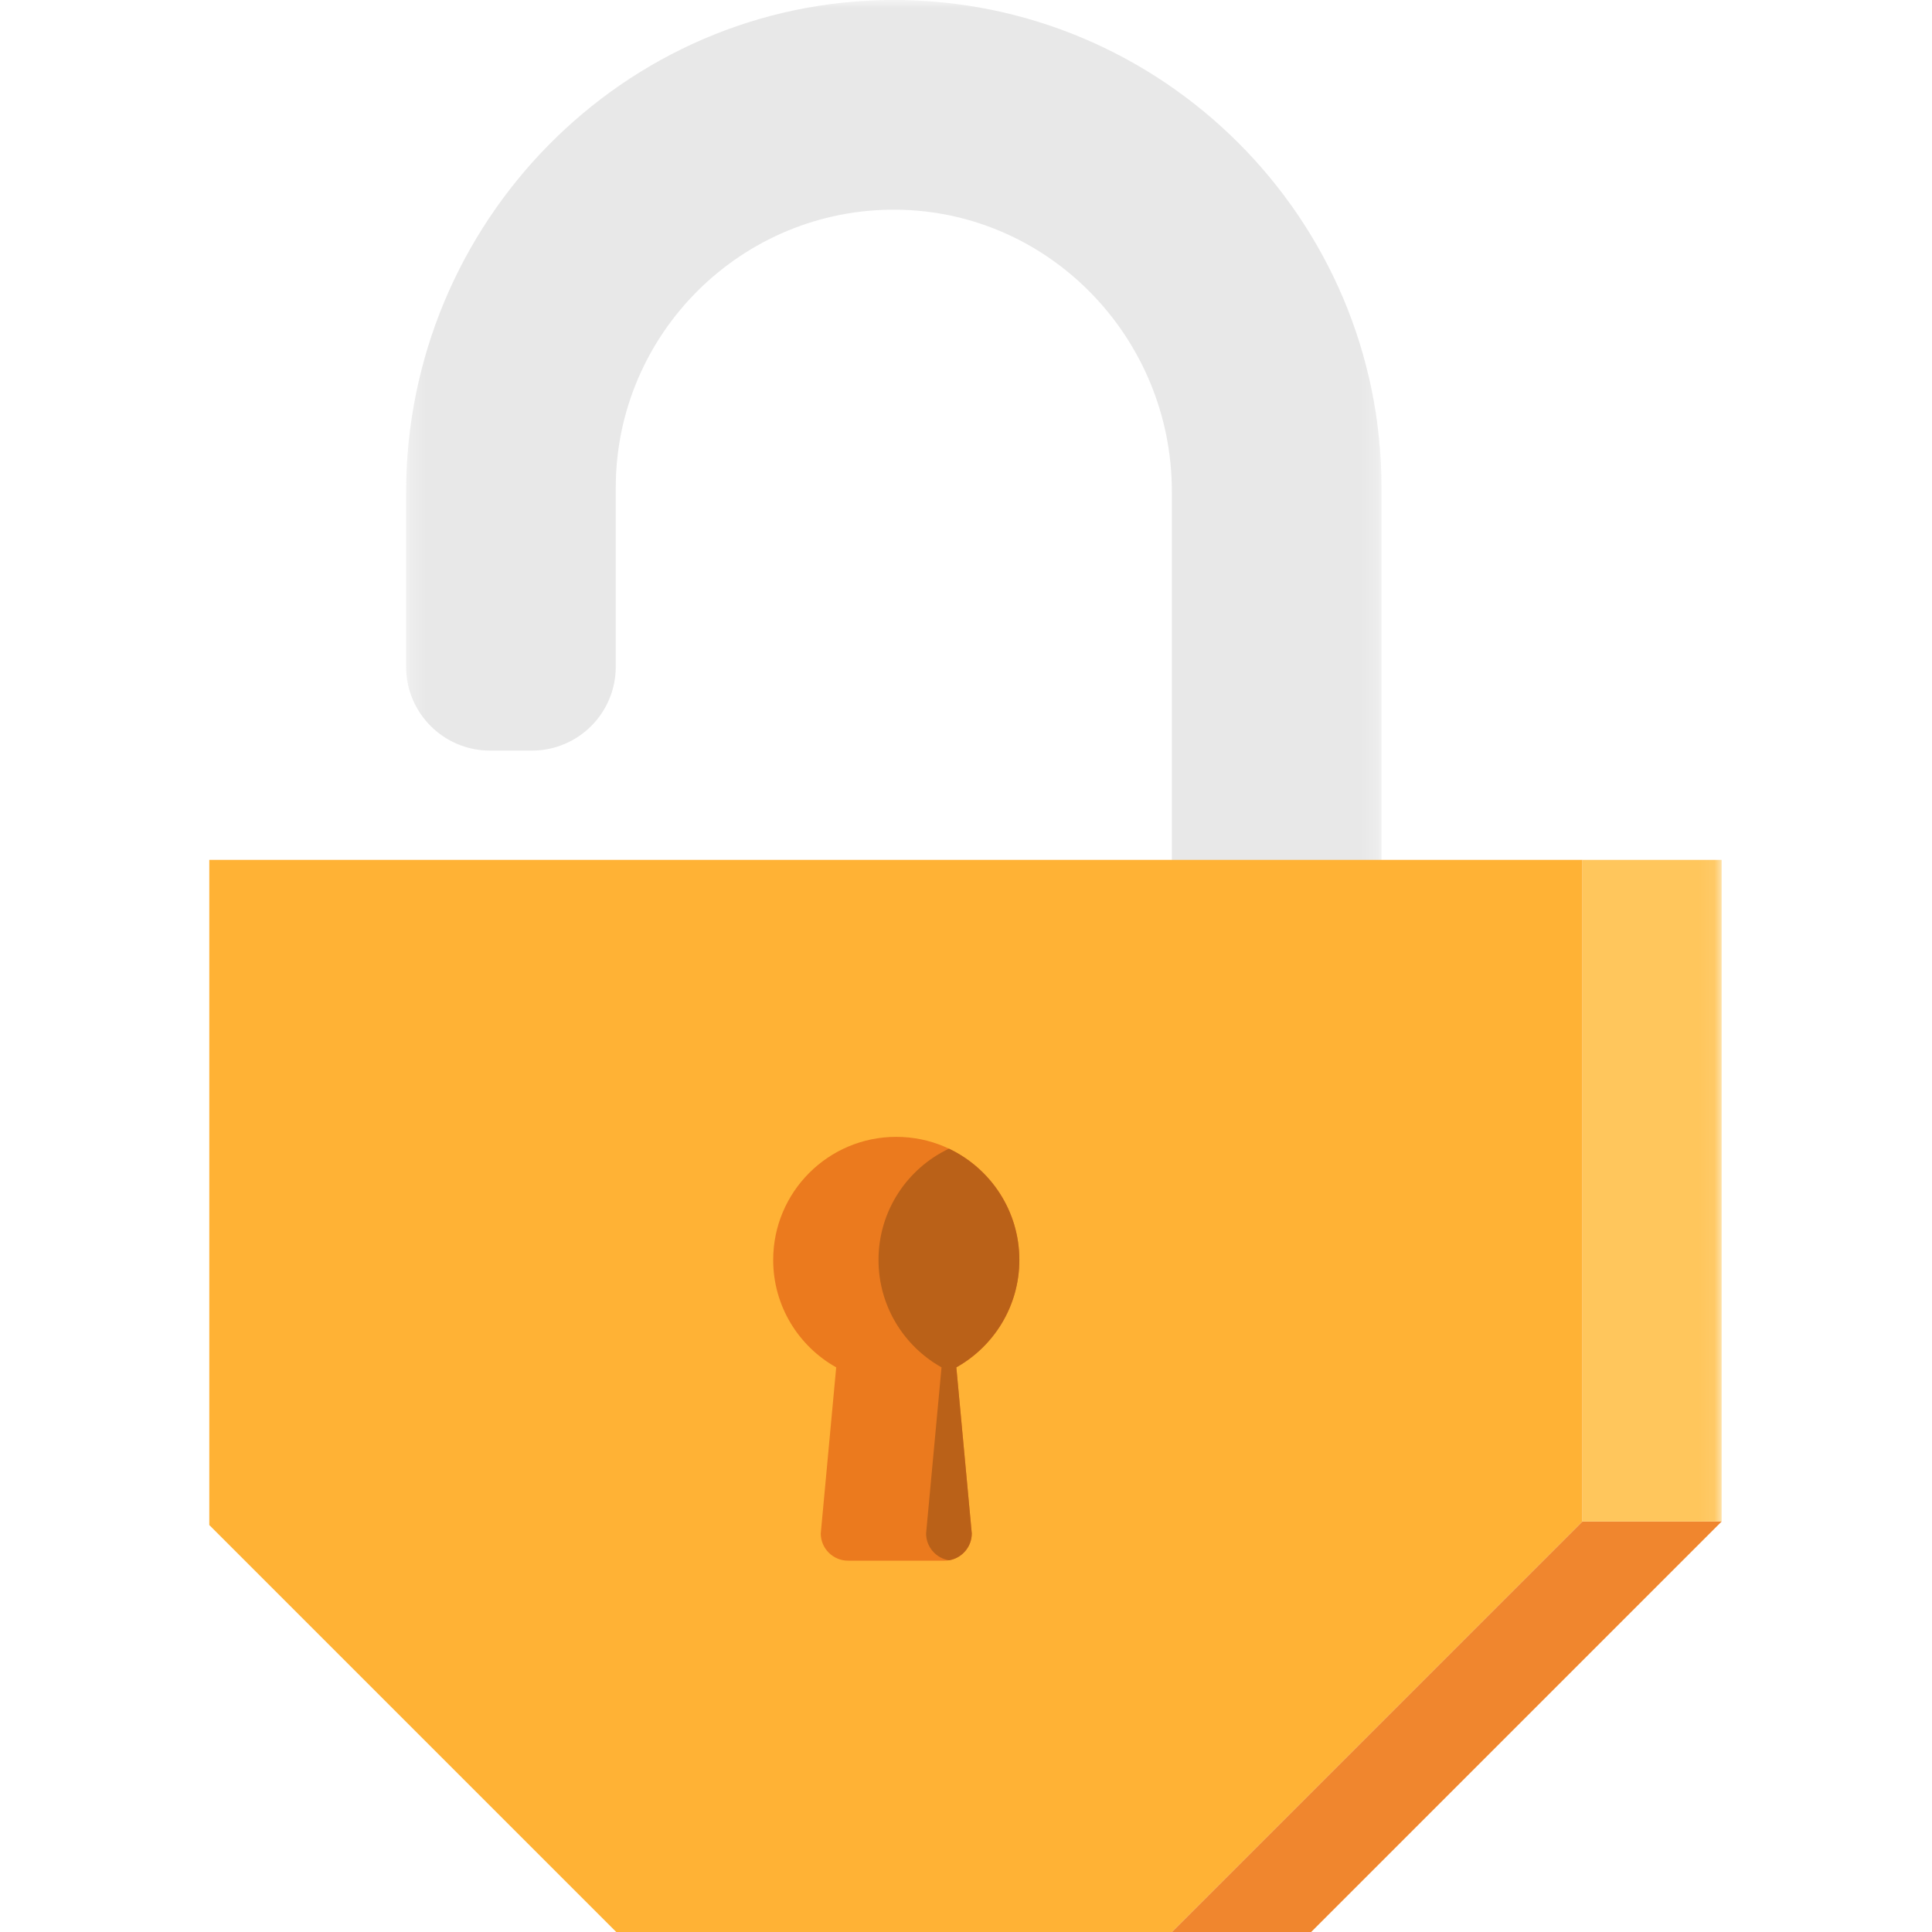<?xml version="1.0" encoding="UTF-8"?>
<svg width="120px" height="120px" viewBox="0 0 120 120" version="1.1" xmlns="http://www.w3.org/2000/svg" xmlns:xlink="http://www.w3.org/1999/xlink">
    <!-- Generator: Sketch 51.1 (57501) - http://www.bohemiancoding.com/sketch -->
    <title>Lock1</title>
    <desc>Created with Sketch.</desc>
    <defs>
        <polygon id="path-1" points="0.224 0 60.808 0 60.808 55.382 0.224 55.382"></polygon>
        <polygon id="path-3" points="0 120 93.934 120 93.934 0 0 0"></polygon>
    </defs>
    <g id="Lock1" stroke="none" stroke-width="1" fill="none" fill-rule="evenodd">
        <g id="Page-1" transform="translate(13, 0)">
            <g id="Group-3" transform="translate(12, 0)">
                <mask id="mask-2" fill="white">
                    <use xlink:href="#path-1"></use>
                </mask>
                <g id="Clip-2"></g>
                <path d="M60.808,55.382 L47.786,55.382 L47.786,30.524 C47.786,21.01 40.189,13.111 30.676,13.024 C21.08,12.937 13.246,20.717 13.246,30.292 L13.246,41.412 C13.246,44.289 10.914,46.621 8.037,46.621 L5.433,46.621 C2.556,46.621 0.224,44.289 0.224,41.412 L0.224,30.598 C0.224,13.847 13.691,0.04 30.442,-0 C47.179,-0.04 60.808,13.565 60.808,30.292 L60.808,55.382 Z" id="Fill-1" fill="#E8E8E8" mask="url(#mask-2)"></path>
            </g>
            <polygon id="Fill-4" fill="#FFB235" points="85.289 94.504 85.289 53.409 0 53.409 0 94.724 25.276 120 59.793 120"></polygon>
            <path d="M50.314,78.257 C50.314,74.034 46.891,70.612 42.669,70.612 C38.447,70.612 35.024,74.034 35.024,78.257 C35.024,81.123 36.603,83.62 38.938,84.929 L37.979,95.247 C37.979,96.176 38.739,96.936 39.668,96.936 L45.67,96.936 C46.599,96.936 47.359,96.176 47.359,95.247 L46.4,84.929 C48.735,83.62 50.314,81.123 50.314,78.257" id="Fill-6" fill="#EB7A1E"></path>
            <path d="M45.94,71.346 C43.354,72.573 41.566,75.205 41.566,78.257 C41.566,81.123 43.145,83.62 45.48,84.929 L44.521,95.247 C44.521,96.084 45.138,96.782 45.94,96.912 C46.741,96.782 47.359,96.084 47.359,95.247 L46.4,84.929 C48.735,83.62 50.314,81.123 50.314,78.257 C50.314,75.205 48.525,72.573 45.94,71.346" id="Fill-8" fill="#BA6118"></path>
            <polygon id="Fill-10" fill="#F0862E" points="93.934 94.504 85.289 94.504 59.793 120 68.438 120"></polygon>
            <mask id="mask-4" fill="white">
                <use xlink:href="#path-3"></use>
            </mask>
            <g id="Clip-13"></g>
            <polygon id="Fill-12" fill="#FFC65C" mask="url(#mask-4)" points="85.289 94.504 93.934 94.504 93.934 53.409 85.289 53.409"></polygon>
        </g>
    </g>
</svg>